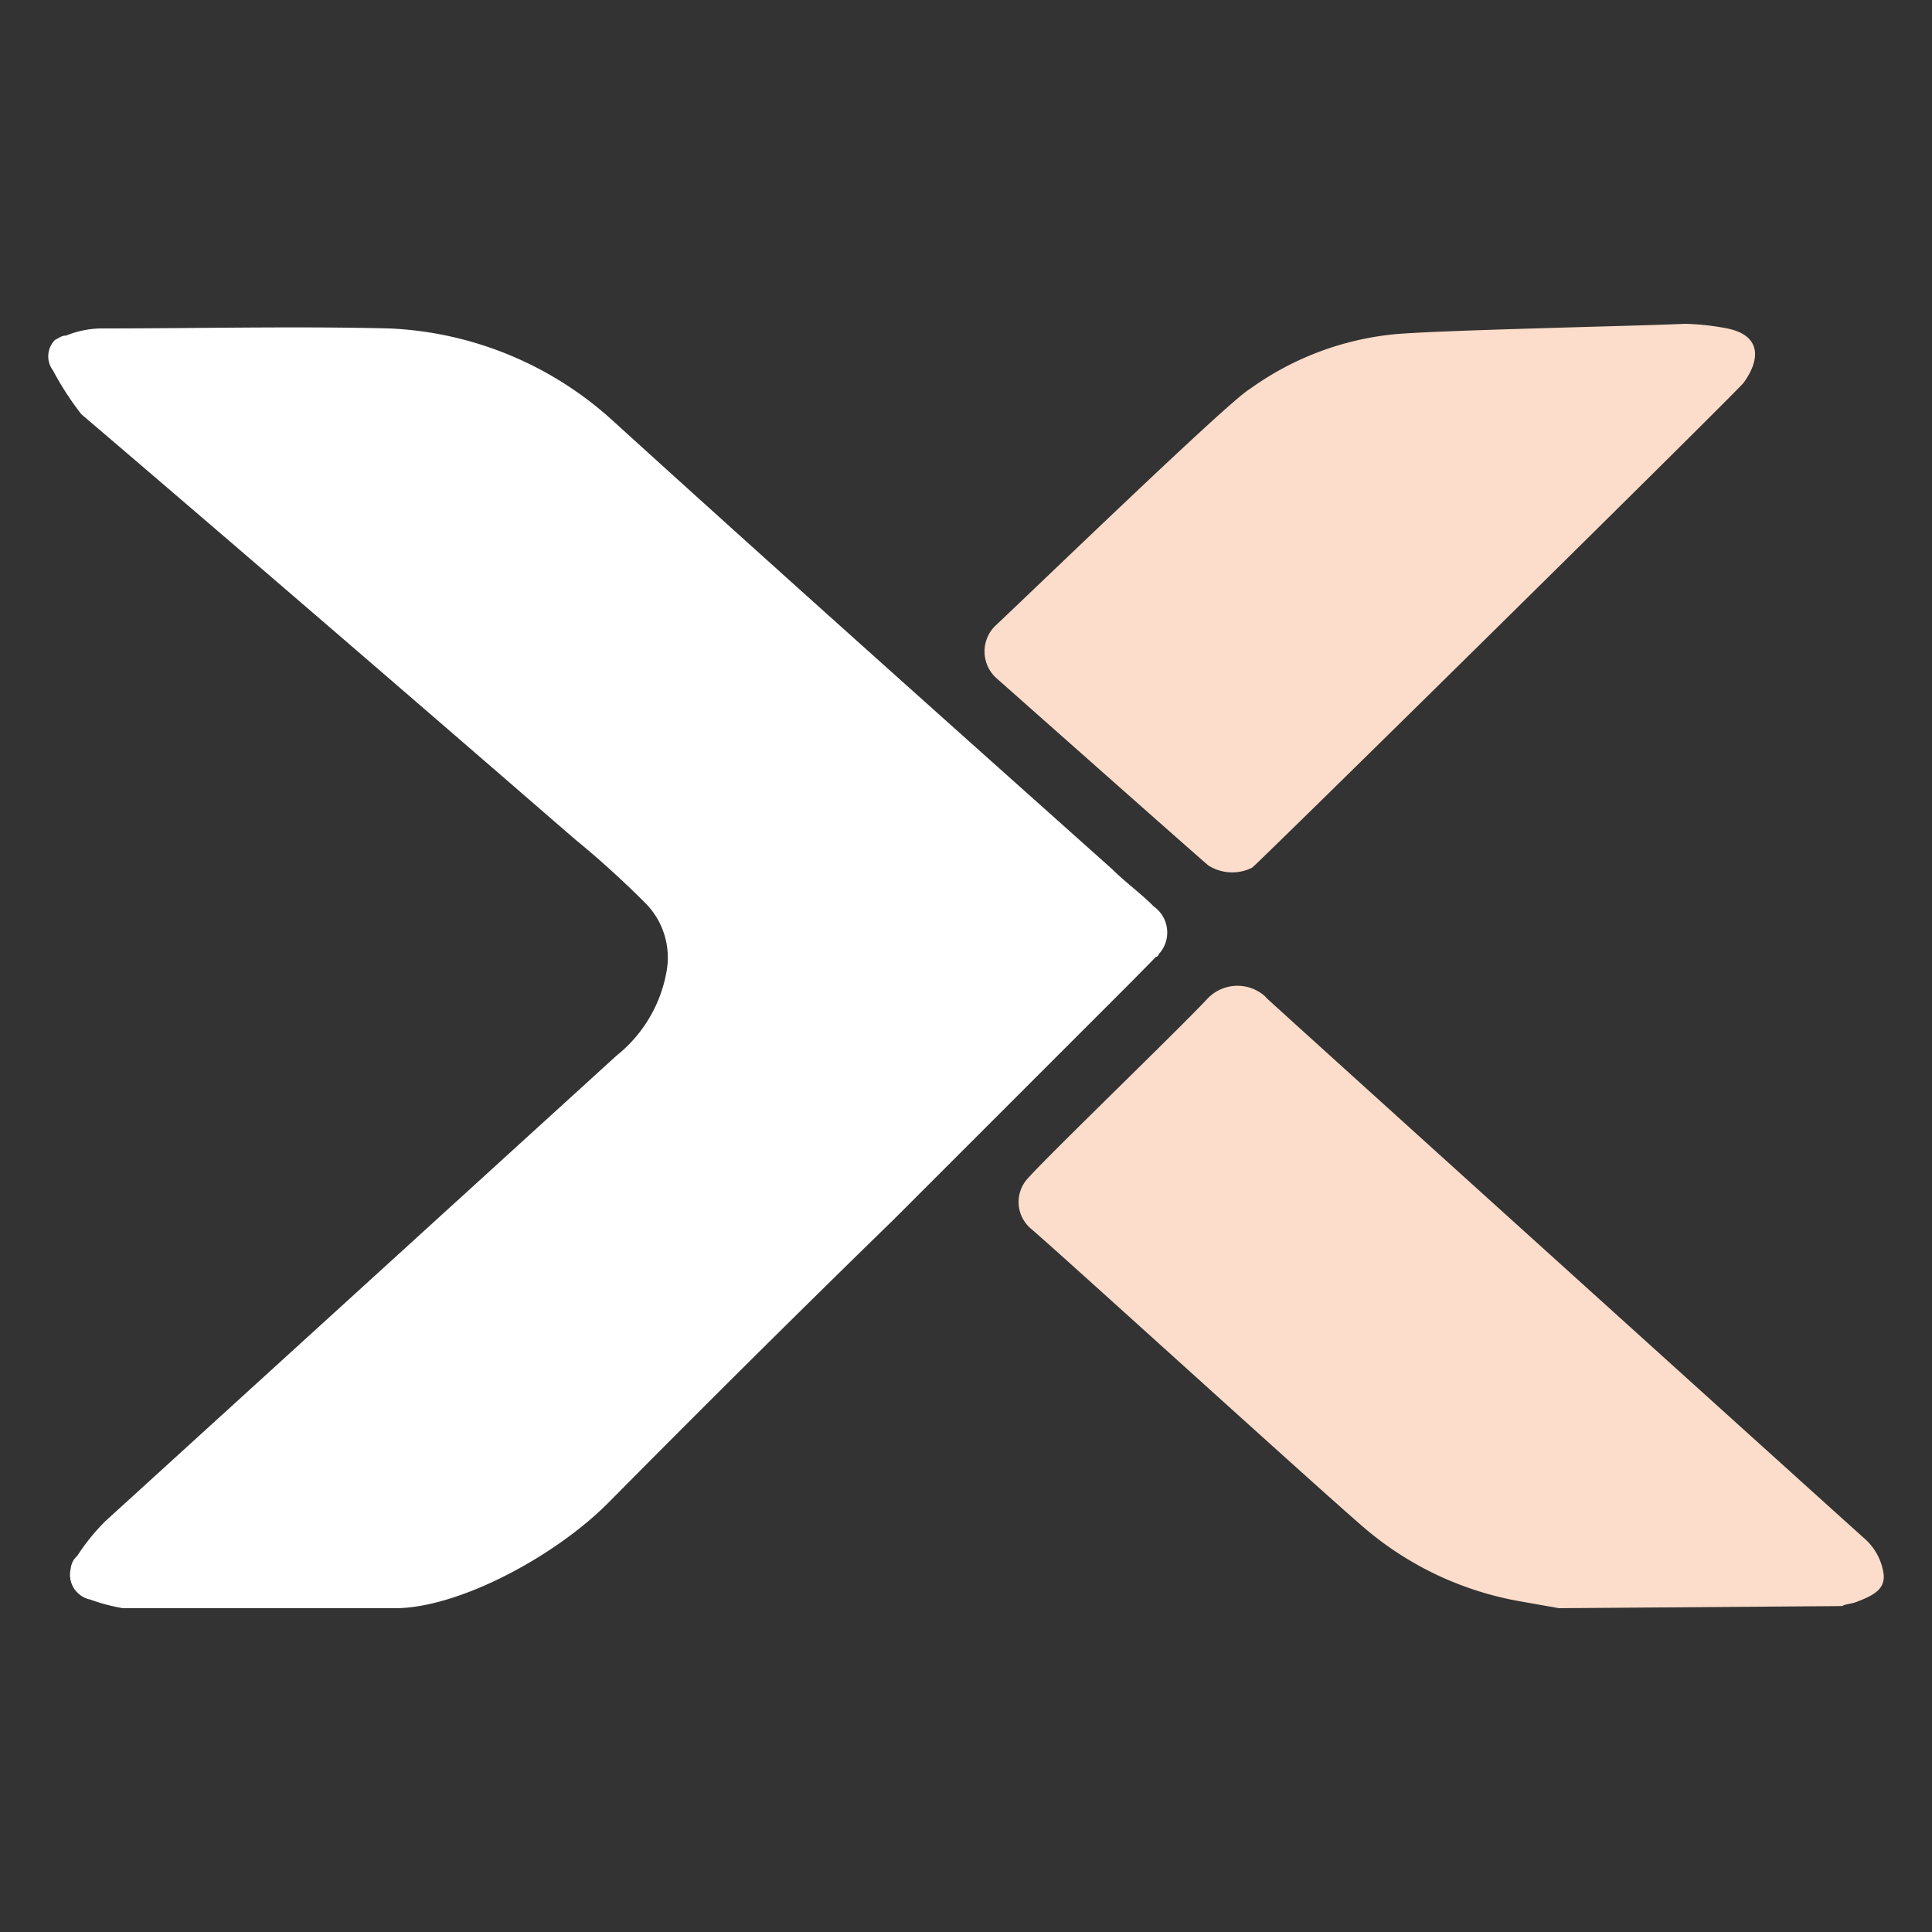 <svg id="Layer_1" data-name="Layer 1" xmlns="http://www.w3.org/2000/svg" viewBox="0 0 100 100"><rect x="0" y="0" width="100" height="100" fill="#333333" stroke="none"/><defs><style>.cls-1{fill:#fff;}.cls-2{fill:#fcdcca;}</style></defs><title>logonintex</title><g id="nintex"><path id="white" class="cls-1" d="M6.36,83.24a9.71,9.71,0,0,1-1.7-.45,1.31,1.31,0,0,1-1-1.59A1,1,0,0,1,4,80.53a10.77,10.77,0,0,1,1.47-1.81L31.91,54.64a7.16,7.16,0,0,0,2.6-4.41,4,4,0,0,0-1.13-3.51c-1.13-1.13-2.37-2.26-3.62-3.28-8.48-7.35-17-14.7-25.55-22a15.5,15.5,0,0,1-1.47-2.27,1.21,1.21,0,0,1,.11-1.58c.23-.11.34-.22.57-.22A5,5,0,0,1,5.23,17c5,0,10-.12,14.92,0A18.34,18.34,0,0,1,31.8,21.85C40.39,29.65,49,37.34,57.58,45c.67.67,1.47,1.24,2.14,1.92a1.65,1.65,0,0,1,.34,2.37c-.11.11-.11.23-.22.23L58.48,50.9,46.27,63.11c-5,4.87-10,9.84-14.81,14.7-2.83,2.83-7.8,5.43-11,5.43Z"/><path id="white-opacity-75" class="cls-2" d="M87.2,16.76a13.08,13.08,0,0,1,2.15.23c1.8.34,1.8,1.58.9,2.82-.34.46-25,24.76-25.44,25.1a2.3,2.3,0,0,1-2.26-.11c-.68-.57-9.72-8.59-11-9.72a1.86,1.86,0,0,1,0-2.72c1.93-1.81,12.1-11.64,13.12-12.21a15.36,15.36,0,0,1,7.23-2.82C73.63,17.1,85.05,16.87,87.2,16.76ZM80.64,83.24l14.7-.11c.22-.12.56-.12.79-.23.9-.34,1.47-.68,1.36-1.47a3,3,0,0,0-1-1.81C95.22,78.49,67.07,53.05,65.6,51.7l-.11-.12a2.14,2.14,0,0,0-3,.12c-1.59,1.69-7.8,7.68-9.16,9.15l-.11.12a1.81,1.81,0,0,0,.11,2.6c1.47,1.24,16,14.47,17.52,15.71a16.92,16.92,0,0,0,7.92,3.62l1.92.34Z"/></g></svg>